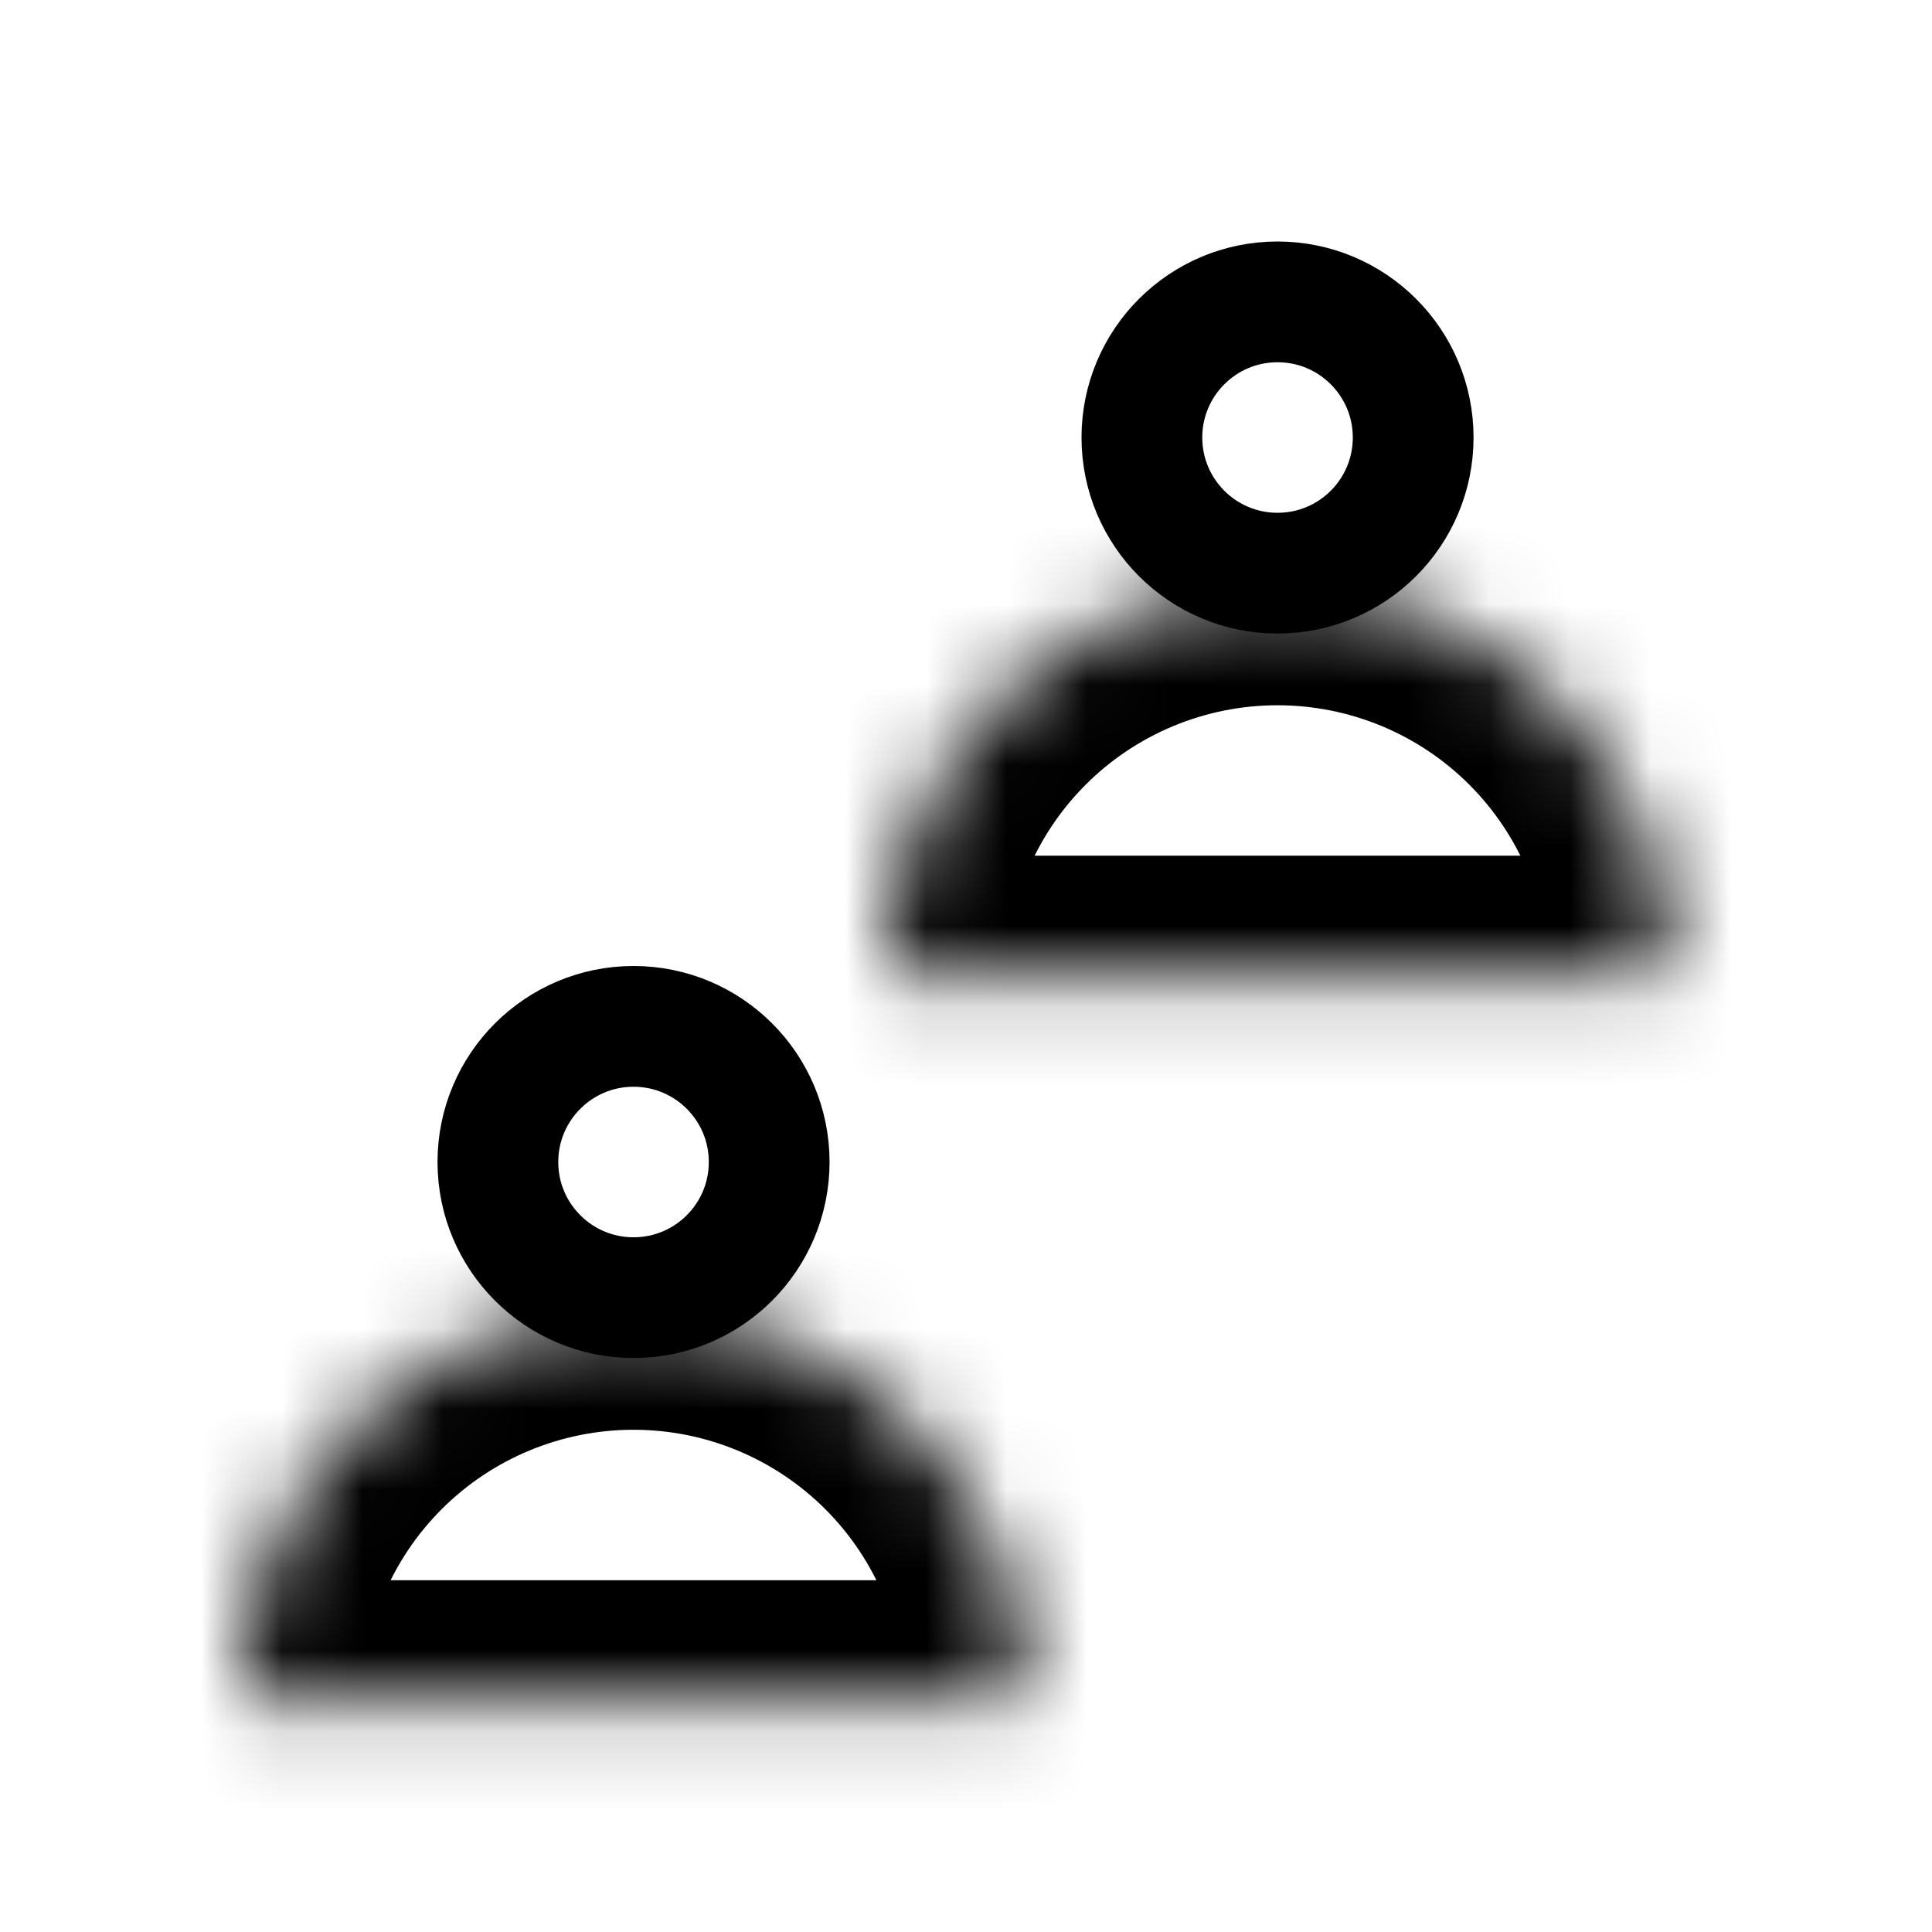 <svg width="24" height="24" viewBox="0 0 24 24" fill="none" xmlns="http://www.w3.org/2000/svg">
<g clip-path="url(#clip0_95_11)">
<mask id="path-1-inside-1_95_11" fill="white">
<path d="M12.739 21.13C12.739 19.839 12.226 18.6 11.313 17.687C10.4 16.774 9.161 16.261 7.87 16.261C6.578 16.261 5.339 16.774 4.426 17.687C3.513 18.6 3 19.839 3 21.13L7.87 21.13H12.739Z"/>
</mask>
<path d="M12.739 21.13C12.739 19.839 12.226 18.6 11.313 17.687C10.4 16.774 9.161 16.261 7.87 16.261C6.578 16.261 5.339 16.774 4.426 17.687C3.513 18.6 3 19.839 3 21.13L7.87 21.13H12.739Z" stroke="black" stroke-width="3" mask="url(#path-1-inside-1_95_11)"/>
<circle cx="7.87" cy="14.435" r="1.685" stroke="black" stroke-width="1.5"/>
<mask id="path-3-inside-2_95_11" fill="white">
<path d="M20.739 12.13C20.739 10.839 20.226 9.6 19.313 8.687C18.4 7.774 17.161 7.261 15.87 7.261C14.578 7.261 13.339 7.774 12.426 8.687C11.513 9.6 11 10.839 11 12.13L15.87 12.13H20.739Z"/>
</mask>
<path d="M20.739 12.13C20.739 10.839 20.226 9.6 19.313 8.687C18.4 7.774 17.161 7.261 15.87 7.261C14.578 7.261 13.339 7.774 12.426 8.687C11.513 9.6 11 10.839 11 12.13L15.87 12.13H20.739Z" stroke="black" stroke-width="3" mask="url(#path-3-inside-2_95_11)"/>
<circle cx="15.87" cy="5.435" r="1.685" stroke="black" stroke-width="1.5"/>
</g>
<defs>
<clipPath id="clip0_95_11">
<rect width="24" height="24" fill="white"/>
</clipPath>
</defs>
</svg>
